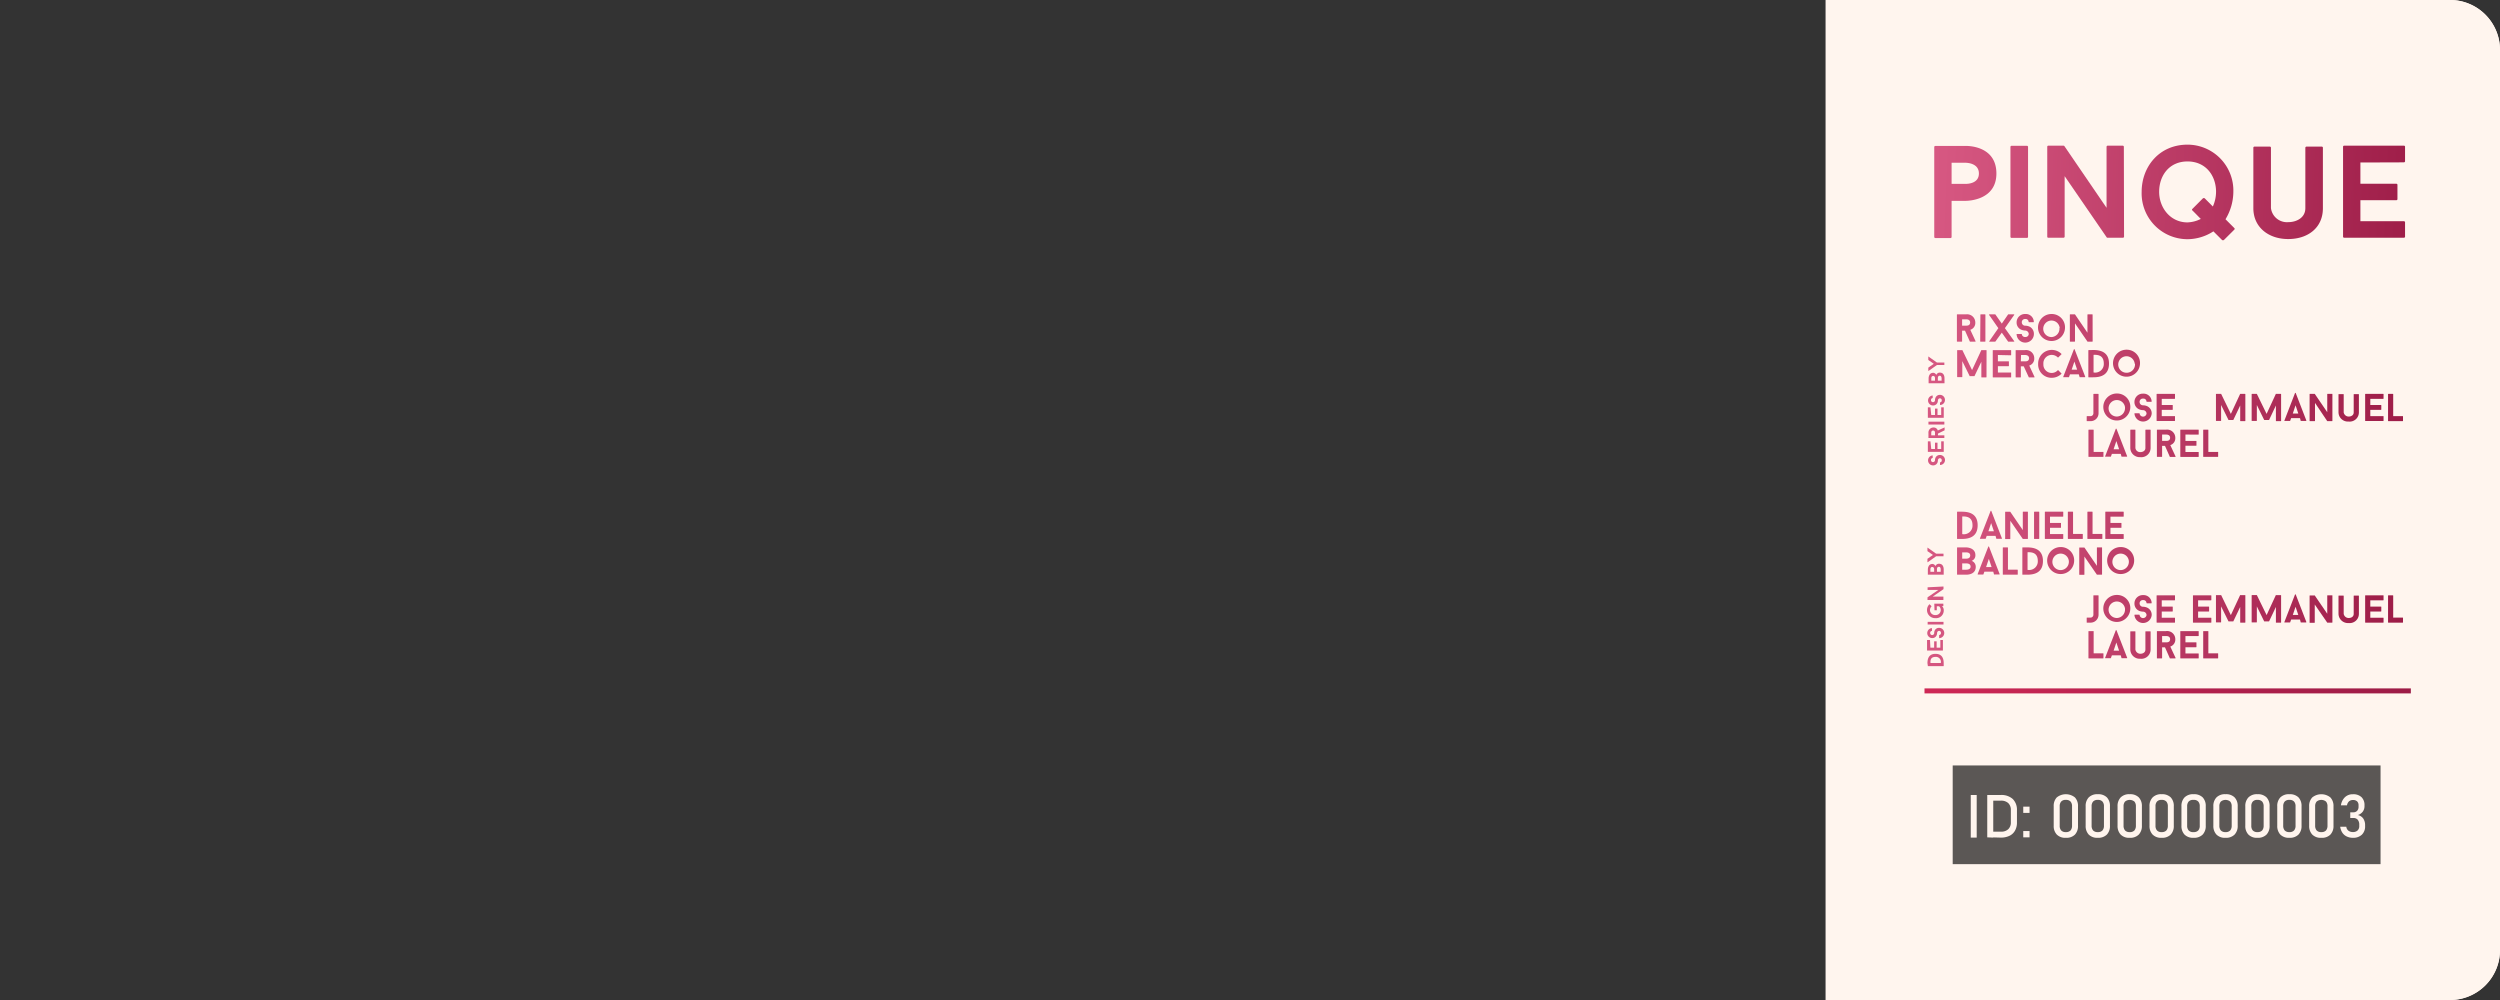 <svg id="Layer_1" data-name="Layer 1" xmlns="http://www.w3.org/2000/svg" xmlns:xlink="http://www.w3.org/1999/xlink" viewBox="0 0 500 200"><rect x="0" y="0" width="500" height="200" fill="#333333" stroke="none"/><defs><style>.cls-1{fill:#fff5ee;}.cls-2{fill:#191717;opacity:0.71;}.cls-3{fill:none;stroke-miterlimit:10;stroke:url(#linear-gradient);}.cls-4{fill:url(#linear-gradient-2);}.cls-5{fill:url(#linear-gradient-3);}.cls-6{fill:url(#linear-gradient-4);}.cls-7{fill:url(#linear-gradient-5);}.cls-8{fill:url(#linear-gradient-6);}.cls-9{fill:url(#linear-gradient-7);}.cls-10{fill:url(#linear-gradient-8);}.cls-11{fill:url(#linear-gradient-9);}.cls-12{fill:url(#linear-gradient-10);}.cls-13{fill:url(#linear-gradient-11);}.cls-14{fill:url(#linear-gradient-12);}.cls-15{fill:url(#linear-gradient-13);}.cls-16{fill:url(#linear-gradient-14);}.cls-17{fill:url(#linear-gradient-15);}.cls-18{fill:url(#linear-gradient-16);}.cls-19{fill:url(#linear-gradient-17);}.cls-20{fill:url(#linear-gradient-18);}.cls-21{fill:url(#linear-gradient-19);}.cls-22{fill:url(#linear-gradient-20);}.cls-23{fill:url(#linear-gradient-21);}.cls-24{fill:url(#linear-gradient-22);}.cls-25{fill:url(#linear-gradient-23);}.cls-26{fill:url(#linear-gradient-24);}.cls-27{fill:url(#linear-gradient-25);}.cls-28{fill:url(#linear-gradient-26);}.cls-29{fill:url(#linear-gradient-27);}.cls-30{fill:url(#linear-gradient-28);}.cls-31{fill:url(#linear-gradient-29);}.cls-32{fill:url(#linear-gradient-30);}.cls-33{fill:url(#linear-gradient-31);}.cls-34{fill:url(#linear-gradient-32);}.cls-35{fill:url(#linear-gradient-34);}.cls-36{fill:url(#linear-gradient-35);}.cls-37{fill:url(#linear-gradient-36);}.cls-38{fill:url(#linear-gradient-37);}.cls-39{fill:url(#linear-gradient-38);}.cls-40{fill:url(#linear-gradient-39);}.cls-41{fill:url(#linear-gradient-40);}.cls-42{fill:url(#linear-gradient-41);}.cls-43{fill:url(#linear-gradient-42);}.cls-44{fill:url(#linear-gradient-43);}.cls-45{fill:url(#linear-gradient-44);}.cls-46{fill:url(#linear-gradient-45);}.cls-47{fill:url(#linear-gradient-46);}.cls-48{fill:url(#linear-gradient-47);}.cls-49{fill:url(#linear-gradient-48);}.cls-50{fill:url(#linear-gradient-49);}.cls-51{fill:url(#linear-gradient-50);}.cls-52{fill:url(#linear-gradient-51);}.cls-53{fill:url(#linear-gradient-52);}.cls-54{fill:url(#linear-gradient-53);}.cls-55{fill:url(#linear-gradient-54);}.cls-56{fill:url(#linear-gradient-55);}.cls-57{fill:url(#linear-gradient-56);}.cls-58{fill:url(#linear-gradient-57);}.cls-59{fill:url(#linear-gradient-58);}.cls-60{fill:url(#linear-gradient-59);}.cls-61{fill:url(#linear-gradient-60);}.cls-62{fill:url(#linear-gradient-61);}.cls-63{fill:url(#linear-gradient-62);}.cls-64{fill:url(#linear-gradient-63);}.cls-65{fill:url(#linear-gradient-64);}.cls-66{fill:url(#linear-gradient-65);}.cls-67{fill:url(#linear-gradient-66);}.cls-68{fill:url(#linear-gradient-67);}.cls-69{fill:url(#linear-gradient-68);}.cls-70{fill:url(#linear-gradient-69);}.cls-71{fill:url(#linear-gradient-70);}.cls-72{fill:url(#linear-gradient-71);}.cls-73{fill:url(#linear-gradient-72);}.cls-74{fill:url(#linear-gradient-73);}.cls-75{fill:url(#linear-gradient-74);}.cls-76{fill:url(#linear-gradient-75);}.cls-77{fill:url(#linear-gradient-76);}.cls-78{fill:url(#linear-gradient-77);}.cls-79{fill:url(#linear-gradient-78);}.cls-80{fill:url(#linear-gradient-79);}.cls-81{fill:url(#linear-gradient-80);}.cls-82{fill:url(#linear-gradient-81);}.cls-83{fill:url(#linear-gradient-82);}.cls-84{fill:url(#linear-gradient-83);}.cls-85{fill:url(#linear-gradient-84);}.cls-86{fill:url(#linear-gradient-85);}.cls-87{fill:url(#linear-gradient-86);}.cls-88{fill:url(#linear-gradient-87);}</style><linearGradient id="linear-gradient" x1="384.9" y1="138.18" x2="482.17" y2="138.18" gradientUnits="userSpaceOnUse"><stop offset="0" stop-color="#ce2755"/><stop offset="1" stop-color="#9c1b46"/></linearGradient><linearGradient id="linear-gradient-2" x1="385.06" y1="38.18" x2="486.17" y2="42.26" gradientUnits="userSpaceOnUse"><stop offset="0" stop-color="#d85983"/><stop offset="1" stop-color="#9c1b46"/></linearGradient><linearGradient id="linear-gradient-3" x1="385.08" y1="37.6" x2="486.19" y2="41.68" xlink:href="#linear-gradient-2"/><linearGradient id="linear-gradient-4" x1="385.11" y1="37.05" x2="486.21" y2="41.13" xlink:href="#linear-gradient-2"/><linearGradient id="linear-gradient-5" x1="385.14" y1="36.24" x2="486.25" y2="40.33" xlink:href="#linear-gradient-2"/><linearGradient id="linear-gradient-6" x1="385.17" y1="35.51" x2="486.27" y2="39.59" xlink:href="#linear-gradient-2"/><linearGradient id="linear-gradient-7" x1="385.2" y1="34.74" x2="486.31" y2="38.82" xlink:href="#linear-gradient-2"/><linearGradient id="linear-gradient-8" x1="382.94" y1="91.89" x2="482.52" y2="94.78" xlink:href="#linear-gradient-2"/><linearGradient id="linear-gradient-9" x1="383.02" y1="89.19" x2="482.6" y2="92.08" xlink:href="#linear-gradient-2"/><linearGradient id="linear-gradient-10" x1="383.1" y1="86.45" x2="482.68" y2="89.35" xlink:href="#linear-gradient-2"/><linearGradient id="linear-gradient-11" x1="383.16" y1="84.47" x2="482.73" y2="87.37" xlink:href="#linear-gradient-2"/><linearGradient id="linear-gradient-12" x1="383.22" y1="82.39" x2="482.8" y2="85.28" xlink:href="#linear-gradient-2"/><linearGradient id="linear-gradient-13" x1="383.29" y1="79.84" x2="482.87" y2="82.74" xlink:href="#linear-gradient-2"/><linearGradient id="linear-gradient-14" x1="383.42" y1="75.54" x2="482.99" y2="78.43" xlink:href="#linear-gradient-2"/><linearGradient id="linear-gradient-15" x1="383.5" y1="72.71" x2="483.08" y2="75.6" xlink:href="#linear-gradient-2"/><linearGradient id="linear-gradient-16" x1="383.72" y1="65.35" x2="483.29" y2="68.25" xlink:href="#linear-gradient-2"/><linearGradient id="linear-gradient-17" x1="383.72" y1="65.23" x2="483.29" y2="68.12" xlink:href="#linear-gradient-2"/><linearGradient id="linear-gradient-18" x1="383.72" y1="65.12" x2="483.3" y2="68.02" xlink:href="#linear-gradient-2"/><linearGradient id="linear-gradient-19" x1="383.73" y1="64.99" x2="483.3" y2="67.88" xlink:href="#linear-gradient-2"/><linearGradient id="linear-gradient-20" x1="383.73" y1="64.83" x2="483.31" y2="67.72" xlink:href="#linear-gradient-2"/><linearGradient id="linear-gradient-21" x1="383.74" y1="64.65" x2="483.31" y2="67.55" xlink:href="#linear-gradient-2"/><linearGradient id="linear-gradient-22" x1="383.51" y1="72.44" x2="483.08" y2="75.33" xlink:href="#linear-gradient-2"/><linearGradient id="linear-gradient-23" x1="383.52" y1="72.26" x2="483.09" y2="75.16" xlink:href="#linear-gradient-2"/><linearGradient id="linear-gradient-24" x1="383.52" y1="72.15" x2="483.09" y2="75.05" xlink:href="#linear-gradient-2"/><linearGradient id="linear-gradient-25" x1="383.52" y1="71.97" x2="483.1" y2="74.87" xlink:href="#linear-gradient-2"/><linearGradient id="linear-gradient-26" x1="383.53" y1="71.79" x2="483.1" y2="74.69" xlink:href="#linear-gradient-2"/><linearGradient id="linear-gradient-27" x1="383.53" y1="71.74" x2="483.1" y2="74.64" xlink:href="#linear-gradient-2"/><linearGradient id="linear-gradient-28" x1="383.54" y1="71.53" x2="483.11" y2="74.43" xlink:href="#linear-gradient-2"/><linearGradient id="linear-gradient-29" x1="383.28" y1="80.48" x2="482.85" y2="83.37" xlink:href="#linear-gradient-2"/><linearGradient id="linear-gradient-30" x1="383.28" y1="80.34" x2="482.85" y2="83.23" xlink:href="#linear-gradient-2"/><linearGradient id="linear-gradient-31" x1="383.28" y1="80.19" x2="482.86" y2="83.08" xlink:href="#linear-gradient-2"/><linearGradient id="linear-gradient-32" x1="383.29" y1="80.06" x2="482.86" y2="82.95" xlink:href="#linear-gradient-2"/><linearGradient id="linear-gradient-34" x1="383.3" y1="79.68" x2="482.87" y2="82.57" xlink:href="#linear-gradient-2"/><linearGradient id="linear-gradient-35" x1="383.31" y1="79.47" x2="482.88" y2="82.37" xlink:href="#linear-gradient-2"/><linearGradient id="linear-gradient-36" x1="383.31" y1="79.25" x2="482.89" y2="82.15" xlink:href="#linear-gradient-2"/><linearGradient id="linear-gradient-37" x1="383.31" y1="79.15" x2="482.89" y2="82.04" xlink:href="#linear-gradient-2"/><linearGradient id="linear-gradient-38" x1="383.32" y1="79.03" x2="482.89" y2="81.92" xlink:href="#linear-gradient-2"/><linearGradient id="linear-gradient-39" x1="383.32" y1="78.84" x2="482.9" y2="81.74" xlink:href="#linear-gradient-2"/><linearGradient id="linear-gradient-40" x1="383.33" y1="78.75" x2="482.9" y2="81.64" xlink:href="#linear-gradient-2"/><linearGradient id="linear-gradient-41" x1="383.07" y1="87.63" x2="482.64" y2="90.53" xlink:href="#linear-gradient-2"/><linearGradient id="linear-gradient-42" x1="383.07" y1="87.44" x2="482.65" y2="90.33" xlink:href="#linear-gradient-2"/><linearGradient id="linear-gradient-43" x1="383.08" y1="87.38" x2="482.65" y2="90.27" xlink:href="#linear-gradient-2"/><linearGradient id="linear-gradient-44" x1="383.08" y1="87.22" x2="482.65" y2="90.11" xlink:href="#linear-gradient-2"/><linearGradient id="linear-gradient-45" x1="383.09" y1="87.06" x2="482.66" y2="89.95" xlink:href="#linear-gradient-2"/><linearGradient id="linear-gradient-46" x1="383.09" y1="86.97" x2="482.66" y2="89.86" xlink:href="#linear-gradient-2"/><linearGradient id="linear-gradient-47" x1="381.78" y1="131.86" x2="481.36" y2="134.76" xlink:href="#linear-gradient-2"/><linearGradient id="linear-gradient-48" x1="381.87" y1="128.9" x2="481.44" y2="131.8" xlink:href="#linear-gradient-2"/><linearGradient id="linear-gradient-49" x1="381.94" y1="126.36" x2="481.52" y2="129.25" xlink:href="#linear-gradient-2"/><linearGradient id="linear-gradient-50" x1="382" y1="124.44" x2="481.57" y2="127.34" xlink:href="#linear-gradient-2"/><linearGradient id="linear-gradient-51" x1="382.07" y1="122.03" x2="481.64" y2="124.92" xlink:href="#linear-gradient-2"/><linearGradient id="linear-gradient-52" x1="382.17" y1="118.51" x2="481.75" y2="121.41" xlink:href="#linear-gradient-2"/><linearGradient id="linear-gradient-53" x1="382.31" y1="113.73" x2="481.88" y2="116.63" xlink:href="#linear-gradient-2"/><linearGradient id="linear-gradient-54" x1="382.39" y1="110.9" x2="481.97" y2="113.8" xlink:href="#linear-gradient-2"/><linearGradient id="linear-gradient-55" x1="382.57" y1="104.79" x2="482.14" y2="107.69" xlink:href="#linear-gradient-2"/><linearGradient id="linear-gradient-56" x1="382.58" y1="104.56" x2="482.15" y2="107.46" xlink:href="#linear-gradient-2"/><linearGradient id="linear-gradient-57" x1="382.58" y1="104.46" x2="482.15" y2="107.35" xlink:href="#linear-gradient-2"/><linearGradient id="linear-gradient-58" x1="382.58" y1="104.35" x2="482.16" y2="107.24" xlink:href="#linear-gradient-2"/><linearGradient id="linear-gradient-59" x1="382.59" y1="104.24" x2="482.16" y2="107.14" xlink:href="#linear-gradient-2"/><linearGradient id="linear-gradient-60" x1="382.59" y1="104.15" x2="482.16" y2="107.04" xlink:href="#linear-gradient-2"/><linearGradient id="linear-gradient-61" x1="382.59" y1="104.04" x2="482.17" y2="106.93" xlink:href="#linear-gradient-2"/><linearGradient id="linear-gradient-62" x1="382.6" y1="103.89" x2="482.17" y2="106.79" xlink:href="#linear-gradient-2"/><linearGradient id="linear-gradient-63" x1="382.36" y1="111.92" x2="481.94" y2="114.82" xlink:href="#linear-gradient-2"/><linearGradient id="linear-gradient-64" x1="382.37" y1="111.72" x2="481.94" y2="114.61" xlink:href="#linear-gradient-2"/><linearGradient id="linear-gradient-65" x1="382.37" y1="111.67" x2="481.94" y2="114.56" xlink:href="#linear-gradient-2"/><linearGradient id="linear-gradient-66" x1="382.37" y1="111.56" x2="481.95" y2="114.45" xlink:href="#linear-gradient-2"/><linearGradient id="linear-gradient-67" x1="382.38" y1="111.35" x2="481.95" y2="114.24" xlink:href="#linear-gradient-2"/><linearGradient id="linear-gradient-68" x1="382.38" y1="111.17" x2="481.96" y2="114.06" xlink:href="#linear-gradient-2"/><linearGradient id="linear-gradient-69" x1="382.39" y1="111" x2="481.96" y2="113.89" xlink:href="#linear-gradient-2"/><linearGradient id="linear-gradient-70" x1="382.11" y1="120.74" x2="481.68" y2="123.63" xlink:href="#linear-gradient-2"/><linearGradient id="linear-gradient-71" x1="382.11" y1="120.6" x2="481.68" y2="123.49" xlink:href="#linear-gradient-2"/><linearGradient id="linear-gradient-72" x1="382.11" y1="120.45" x2="481.69" y2="123.34" xlink:href="#linear-gradient-2"/><linearGradient id="linear-gradient-73" x1="382.12" y1="120.32" x2="481.69" y2="123.21" xlink:href="#linear-gradient-2"/><linearGradient id="linear-gradient-74" x1="382.12" y1="120.1" x2="481.7" y2="123" xlink:href="#linear-gradient-2"/><linearGradient id="linear-gradient-75" x1="382.13" y1="119.94" x2="481.7" y2="122.83" xlink:href="#linear-gradient-2"/><linearGradient id="linear-gradient-76" x1="382.14" y1="119.73" x2="481.71" y2="122.63" xlink:href="#linear-gradient-2"/><linearGradient id="linear-gradient-77" x1="382.14" y1="119.51" x2="481.72" y2="122.41" xlink:href="#linear-gradient-2"/><linearGradient id="linear-gradient-78" x1="382.14" y1="119.41" x2="481.72" y2="122.3" xlink:href="#linear-gradient-2"/><linearGradient id="linear-gradient-79" x1="382.15" y1="119.29" x2="481.72" y2="122.18" xlink:href="#linear-gradient-2"/><linearGradient id="linear-gradient-80" x1="382.15" y1="119.1" x2="481.73" y2="122" xlink:href="#linear-gradient-2"/><linearGradient id="linear-gradient-81" x1="382.16" y1="119.01" x2="481.73" y2="121.9" xlink:href="#linear-gradient-2"/><linearGradient id="linear-gradient-82" x1="381.9" y1="127.89" x2="481.47" y2="130.79" xlink:href="#linear-gradient-2"/><linearGradient id="linear-gradient-83" x1="381.9" y1="127.7" x2="481.48" y2="130.59" xlink:href="#linear-gradient-2"/><linearGradient id="linear-gradient-84" x1="381.91" y1="127.64" x2="481.48" y2="130.53" xlink:href="#linear-gradient-2"/><linearGradient id="linear-gradient-85" x1="381.91" y1="127.48" x2="481.48" y2="130.37" xlink:href="#linear-gradient-2"/><linearGradient id="linear-gradient-86" x1="381.92" y1="127.32" x2="481.49" y2="130.21" xlink:href="#linear-gradient-2"/><linearGradient id="linear-gradient-87" x1="381.92" y1="127.23" x2="481.49" y2="130.12" xlink:href="#linear-gradient-2"/></defs><title>pinque-right</title><path class="cls-1" d="M500,10V190a10,10,0,0,1-10,10H365.15V0H490A10,10,0,0,1,500,10Z"/><path class="cls-1" d="M500,10V190a10,10,0,0,1-10,10H365.15V0H490A10,10,0,0,1,500,10Z"/><rect class="cls-2" x="390.54" y="153.09" width="85.57" height="19.74"/><path class="cls-1" d="M395.34,159v8.52h-1.19V159Z"/><path class="cls-1" d="M397.45,167.47V159h1.2v8.52Zm.81,0v-1.14h1.93a2,2,0,0,0,1.46-.49,1.81,1.81,0,0,0,.52-1.38V162a1.84,1.84,0,0,0-.52-1.38,2.08,2.08,0,0,0-1.46-.49h-1.93V159h1.89a3.35,3.35,0,0,1,2.4.8,3,3,0,0,1,.84,2.25v2.41a3.25,3.25,0,0,1-.38,1.65,2.46,2.46,0,0,1-1.11,1.05,3.9,3.9,0,0,1-1.75.36Z"/><path class="cls-1" d="M404.65,162.58v-1.25h1.26v1.25Zm0,4.89v-1.26h1.26v1.26Z"/><path class="cls-1" d="M413.17,167.56a2.34,2.34,0,0,1-1.82-.66,2.45,2.45,0,0,1-.61-1.76v-3.88a2.46,2.46,0,0,1,.61-1.77,2.89,2.89,0,0,1,3.64,0,2.47,2.47,0,0,1,.61,1.78v3.88a2.46,2.46,0,0,1-.61,1.77A2.39,2.39,0,0,1,413.17,167.56Zm0-1.14a1.22,1.22,0,0,0,.95-.34,1.45,1.45,0,0,0,.29-.94v-3.88a1.43,1.43,0,0,0-.29-.94,1.18,1.18,0,0,0-.95-.34,1.15,1.15,0,0,0-.94.34,1.37,1.37,0,0,0-.29.94v3.88a1.39,1.39,0,0,0,.29.94A1.18,1.18,0,0,0,413.17,166.42Z"/><path class="cls-1" d="M419.56,167.56a2.38,2.38,0,0,1-1.83-.66,2.49,2.49,0,0,1-.6-1.76v-3.88a2.46,2.46,0,0,1,.61-1.77,2.41,2.41,0,0,1,1.82-.65,2.44,2.44,0,0,1,1.82.64,2.47,2.47,0,0,1,.61,1.78v3.88a2.46,2.46,0,0,1-.61,1.77A2.41,2.41,0,0,1,419.56,167.56Zm0-1.14a1.18,1.18,0,0,0,.94-.34,1.39,1.39,0,0,0,.29-.94v-3.88a1.37,1.37,0,0,0-.29-.94,1.15,1.15,0,0,0-.94-.34,1.18,1.18,0,0,0-.95.34,1.43,1.43,0,0,0-.29.94v3.88a1.45,1.45,0,0,0,.29.94A1.22,1.22,0,0,0,419.56,166.42Z"/><path class="cls-1" d="M425.94,167.56a2.34,2.34,0,0,1-1.82-.66,2.49,2.49,0,0,1-.61-1.76v-3.88a2.46,2.46,0,0,1,.62-1.77,2.38,2.38,0,0,1,1.81-.65,2.41,2.41,0,0,1,1.82.64,2.47,2.47,0,0,1,.62,1.78v3.88a2.46,2.46,0,0,1-.62,1.77A2.38,2.38,0,0,1,425.94,167.56Zm0-1.14a1.2,1.2,0,0,0,.95-.34,1.45,1.45,0,0,0,.29-.94v-3.88a1.43,1.43,0,0,0-.29-.94,1.48,1.48,0,0,0-1.89,0,1.43,1.43,0,0,0-.29.94v3.88a1.45,1.45,0,0,0,.29.94A1.2,1.2,0,0,0,425.94,166.42Z"/><path class="cls-1" d="M432.33,167.56a2.34,2.34,0,0,1-1.82-.66,2.45,2.45,0,0,1-.61-1.76v-3.88a2.42,2.42,0,0,1,.62-1.77,2.38,2.38,0,0,1,1.81-.65,2.43,2.43,0,0,1,1.82.64,2.47,2.47,0,0,1,.61,1.78v3.88a2.46,2.46,0,0,1-.61,1.77A2.39,2.39,0,0,1,432.33,167.56Zm0-1.14a1.22,1.22,0,0,0,.95-.34,1.45,1.45,0,0,0,.29-.94v-3.88a1.43,1.43,0,0,0-.29-.94,1.18,1.18,0,0,0-.95-.34,1.15,1.15,0,0,0-.94.34,1.37,1.37,0,0,0-.29.94v3.88a1.39,1.39,0,0,0,.29.94A1.18,1.18,0,0,0,432.33,166.42Z"/><path class="cls-1" d="M438.72,167.56a2.38,2.38,0,0,1-1.83-.66,2.49,2.49,0,0,1-.6-1.76v-3.88a2.46,2.46,0,0,1,.61-1.77,2.41,2.41,0,0,1,1.82-.65,2.44,2.44,0,0,1,1.82.64,2.47,2.47,0,0,1,.61,1.78v3.88a2.46,2.46,0,0,1-.61,1.77A2.41,2.41,0,0,1,438.72,167.56Zm0-1.14a1.18,1.18,0,0,0,.94-.34,1.39,1.39,0,0,0,.29-.94v-3.88a1.37,1.37,0,0,0-.29-.94,1.15,1.15,0,0,0-.94-.34,1.18,1.18,0,0,0-1,.34,1.43,1.43,0,0,0-.29.94v3.88a1.45,1.45,0,0,0,.29.94A1.22,1.22,0,0,0,438.72,166.42Z"/><path class="cls-1" d="M445.1,167.56a2.34,2.34,0,0,1-1.82-.66,2.49,2.49,0,0,1-.61-1.76v-3.88a2.46,2.46,0,0,1,.62-1.77,2.38,2.38,0,0,1,1.81-.65,2.41,2.41,0,0,1,1.82.64,2.47,2.47,0,0,1,.62,1.78v3.88a2.46,2.46,0,0,1-.62,1.77A2.38,2.38,0,0,1,445.1,167.56Zm0-1.14a1.2,1.2,0,0,0,.95-.34,1.45,1.45,0,0,0,.29-.94v-3.88a1.43,1.43,0,0,0-.29-.94,1.48,1.48,0,0,0-1.89,0,1.43,1.43,0,0,0-.29.94v3.88a1.45,1.45,0,0,0,.29.94A1.2,1.2,0,0,0,445.1,166.42Z"/><path class="cls-1" d="M451.49,167.56a2.34,2.34,0,0,1-1.82-.66,2.45,2.45,0,0,1-.61-1.76v-3.88a2.46,2.46,0,0,1,.62-1.77,2.38,2.38,0,0,1,1.81-.65,2.43,2.43,0,0,1,1.82.64,2.47,2.47,0,0,1,.61,1.78v3.88a2.46,2.46,0,0,1-.61,1.77A2.39,2.39,0,0,1,451.49,167.56Zm0-1.14a1.22,1.22,0,0,0,.95-.34,1.45,1.45,0,0,0,.29-.94v-3.88a1.43,1.43,0,0,0-.29-.94,1.18,1.18,0,0,0-.95-.34,1.15,1.15,0,0,0-.94.34,1.37,1.37,0,0,0-.29.94v3.88a1.39,1.39,0,0,0,.29.94A1.18,1.18,0,0,0,451.49,166.42Z"/><path class="cls-1" d="M457.88,167.56a2.38,2.38,0,0,1-1.83-.66,2.49,2.49,0,0,1-.6-1.76v-3.88a2.46,2.46,0,0,1,.61-1.77,2.41,2.41,0,0,1,1.82-.65,2.44,2.44,0,0,1,1.82.64,2.47,2.47,0,0,1,.61,1.78v3.88a2.46,2.46,0,0,1-.61,1.77A2.41,2.41,0,0,1,457.88,167.56Zm0-1.14a1.18,1.18,0,0,0,.94-.34,1.39,1.39,0,0,0,.29-.94v-3.88a1.37,1.37,0,0,0-.29-.94,1.15,1.15,0,0,0-.94-.34,1.18,1.18,0,0,0-.95.34,1.43,1.43,0,0,0-.29.94v3.88a1.45,1.45,0,0,0,.29.94A1.22,1.22,0,0,0,457.88,166.42Z"/><path class="cls-1" d="M464.27,167.56a2.35,2.35,0,0,1-1.83-.66,2.49,2.49,0,0,1-.61-1.76v-3.88a2.46,2.46,0,0,1,.62-1.77,2.88,2.88,0,0,1,3.63,0,2.47,2.47,0,0,1,.62,1.78v3.88a2.46,2.46,0,0,1-.62,1.77A2.37,2.37,0,0,1,464.27,167.56Zm0-1.14a1.2,1.2,0,0,0,.94-.34,1.45,1.45,0,0,0,.29-.94v-3.88a1.43,1.43,0,0,0-.29-.94,1.48,1.48,0,0,0-1.89,0,1.43,1.43,0,0,0-.29.94v3.88a1.45,1.45,0,0,0,.29.94A1.2,1.2,0,0,0,464.27,166.42Z"/><path class="cls-1" d="M470.6,167.56a2.78,2.78,0,0,1-1.26-.27,2.11,2.11,0,0,1-.87-.75,2.91,2.91,0,0,1-.43-1.19h1.22a1.16,1.16,0,0,0,.44.8,1.48,1.48,0,0,0,.9.26,1.29,1.29,0,0,0,.92-.32,1.18,1.18,0,0,0,.33-.89v-.26a1.5,1.5,0,0,0-.31-1,1.12,1.12,0,0,0-.88-.34h-.61v-1.14h.61a1,1,0,0,0,.77-.3,1.17,1.17,0,0,0,.28-.84v-.27a1.06,1.06,0,0,0-.29-.78,1.18,1.18,0,0,0-.83-.27,1.16,1.16,0,0,0-.76.25,1.37,1.37,0,0,0-.43.81h-1.21a2.75,2.75,0,0,1,.81-1.63,2.24,2.24,0,0,1,1.59-.58,2.35,2.35,0,0,1,1.71.58,2.17,2.17,0,0,1,.6,1.63v.15a1.85,1.85,0,0,1-.34,1.11,2,2,0,0,1-1,.69,1.77,1.77,0,0,1,1.08.68,2.32,2.32,0,0,1,.38,1.36v.15a2.28,2.28,0,0,1-.64,1.73A2.47,2.47,0,0,1,470.6,167.56Z"/><line class="cls-3" x1="384.9" y1="138.18" x2="482.17" y2="138.18"/><path class="cls-4" d="M399.28,34.7c0,5.42-5.79,5.47-6.23,5.47h-2.73V47.4a.22.22,0,0,1-.24.21h-3a.23.23,0,0,1-.23-.21v-18a.22.22,0,0,1,.23-.21h6C393.78,29.16,399.28,29.26,399.28,34.7Zm-3.5,0c0-2.05-2.31-2.15-2.73-2.15h-2.73v4.23h2.73C393.52,36.78,395.78,36.73,395.78,34.7Z"/><path class="cls-5" d="M402.09,29.37a.23.23,0,0,1,.26-.21h3a.23.23,0,0,1,.26.21v18a.23.23,0,0,1-.26.21h-3a.23.23,0,0,1-.26-.21Z"/><path class="cls-6" d="M424.81,47.34a.23.23,0,0,1-.26.21h-3c-.06,0-.19,0-.21-.08l-8.41-12.24V47.34a.23.23,0,0,1-.24.21h-3a.21.21,0,0,1-.24-.21v-18a.22.22,0,0,1,.24-.21h3a.25.25,0,0,1,.18.08l8.44,12.35V29.34a.24.24,0,0,1,.26-.21h2.94a.24.24,0,0,1,.26.21Z"/><path class="cls-7" d="M444.78,48a.32.32,0,0,1-.37,0l-1.73-1.73a9.57,9.57,0,0,1-5.18,1.57,9.17,9.17,0,0,1-9.17-9.48c0-5,3.5-9.43,9.17-9.43a9.18,9.18,0,0,1,9.17,9.43,10.73,10.73,0,0,1-1.57,5.49l1.76,1.76a.21.21,0,0,1,0,.32Zm-4.6-4.2c-.6-.58-1.13-1.16-1.7-1.71a.19.19,0,0,1,0-.31l2.1-2.11a.32.32,0,0,1,.37,0l1.62,1.63a7.25,7.25,0,0,0,.64-2.94c0-3.18-2-6.07-5.71-6.07s-5.67,2.89-5.67,6.07,2.23,6.12,5.67,6.12A6.33,6.33,0,0,0,440.18,43.77Z"/><path class="cls-8" d="M450.67,41.64V29.53a.23.23,0,0,1,.26-.21h3a.23.23,0,0,1,.26.21V41.61a3.22,3.22,0,0,0,3.44,2.82c1.74,0,3.44-.92,3.44-2.79V29.53a.24.24,0,0,1,.27-.21h3a.23.23,0,0,1,.24.21V41.64c0,3.92-3,6.17-6.94,6.17S450.67,45.45,450.67,41.64Z"/><path class="cls-9" d="M472.08,32.5v4.25h7.17a.22.22,0,0,1,.24.21v2.87a.22.22,0,0,1-.24.21h-7.17v4.2h8.67a.24.24,0,0,1,.26.21v2.89a.23.23,0,0,1-.26.21h-11.9a.23.23,0,0,1-.24-.21v-18a.23.23,0,0,1,.24-.21h11.9a.23.23,0,0,1,.26.21v2.92a.24.24,0,0,1-.26.21Z"/><path class="cls-10" d="M388,93a0,0,0,0,1,0,0v-.53a0,0,0,0,1,0,0,.37.37,0,0,0,.35-.42.38.38,0,0,0-.36-.41.43.43,0,0,0-.41.41,1.37,1.37,0,0,1-.1.5.93.93,0,0,1-.87.53,1,1,0,0,1-1-1,1,1,0,0,1,.93-1,0,0,0,0,1,0,0v.52a0,0,0,0,1,0,0,.36.36,0,0,0-.34.4.38.38,0,0,0,.4.42A.4.4,0,0,0,387,92a1.19,1.19,0,0,1,.11-.48A.94.94,0,0,1,388,91,1,1,0,0,1,388,93Z"/><path class="cls-11" d="M386.25,89.8H387V88.53a0,0,0,0,1,0,0h.5a0,0,0,0,1,0,0V89.8h.74V88.27a0,0,0,0,1,0,0h.51s0,0,0,0v2.1s0,0,0,0h-3.18a0,0,0,0,1,0,0v-2.1s0,0,0,0h.52a0,0,0,0,1,0,0Z"/><path class="cls-12" d="M387.59,86.72v.35h1.28s0,0,0,0v.53s0,0,0,0h-3.18s0,0,0,0v-1a1,1,0,0,1,1-1.1.85.85,0,0,1,.87.6l1.36-.62s0,0,0,0v.58a.08.08,0,0,1,0,0Zm-.59.35v-.48c0-.13,0-.48-.38-.48s-.37.39-.37.48v.48Z"/><path class="cls-13" d="M385.69,84.9s0,0,0-.05v-.52s0,0,0,0h3.18s0,0,0,0v.52s0,.05,0,.05Z"/><path class="cls-14" d="M386.25,83H387V81.72a0,0,0,0,1,0,0h.5a0,0,0,0,1,0,0V83h.74V81.46a0,0,0,0,1,0,0h.51s0,0,0,0v2.1s0,0,0,0h-3.18a0,0,0,0,1,0,0v-2.1s0,0,0,0h.52a0,0,0,0,1,0,0Z"/><path class="cls-15" d="M388,81a0,0,0,0,1,0,0v-.52s0,0,0,0a.37.37,0,0,0,.35-.41.38.38,0,0,0-.36-.41.43.43,0,0,0-.41.41,1.33,1.33,0,0,1-.1.49.94.94,0,0,1-.87.54,1,1,0,0,1-1-1,1,1,0,0,1,.93-1,0,0,0,0,1,0,0v.52s0,0,0,0c-.23,0-.34.19-.34.4a.38.38,0,0,0,.4.41A.39.39,0,0,0,387,80a1.19,1.19,0,0,1,.11-.48.93.93,0,0,1,.88-.55,1,1,0,0,1,1,1A1,1,0,0,1,388,81Z"/><path class="cls-16" d="M387.25,75a.75.75,0,0,1,.71-.48c.9,0,.94.91.94,1.13v1s0,0,0,0h-3.18a0,0,0,0,1,0,0v-1s0-1.09.92-1.09A.67.67,0,0,1,387.25,75ZM387,76.14v-.48c0-.09,0-.47-.38-.47s-.36.47-.36.47v.48Zm.95-1c-.38,0-.38.42-.38.52v.48h.75v-.48C388.31,75.46,388.25,75.14,387.94,75.14Z"/><path class="cls-17" d="M385.66,71.33s0-.06.06,0l1.67,1.18h1.48s0,0,0,0V73s0,0,0,0h-1.48l-1.67,1.18s-.06,0-.06,0v-.65a0,0,0,0,1,0,0l1.1-.77-1.1-.76a.06.06,0,0,1,0,0Z"/><path class="cls-18" d="M393,66.13h-.58v2.14s0,.06-.08.06h-.89a.07.07,0,0,1-.07-.06V62.94a.08.08,0,0,1,.07-.07h1.76a1.64,1.64,0,0,1,1.85,1.63,1.43,1.43,0,0,1-1,1.46c.35.77.71,1.52,1.06,2.29,0,0,0,.08-.07.08h-1a.1.1,0,0,1-.07,0Zm-.58-1h.79c.23,0,.81,0,.81-.63s-.64-.64-.81-.64h-.79Z"/><path class="cls-19" d="M396.08,62.94a.08.08,0,0,1,.08-.07H397a.09.09,0,0,1,.08.07v5.33s0,.06-.08.06h-.88c-.05,0-.08,0-.08-.06Z"/><path class="cls-20" d="M399.67,65.63c-.62-.86-1.24-1.8-1.86-2.65,0,0,0-.11.06-.11H399s.05,0,.06,0l1.3,1.85,1.27-1.85s.05,0,.07,0h1.08a.07.07,0,0,1,.06.11l-1.86,2.65,1.86,2.6a.06.06,0,0,1-.06.1h-1.08l-.07,0-1.27-1.8-1.3,1.8-.06,0h-1.08c-.07,0-.1,0-.06-.1Z"/><path class="cls-21" d="M403.32,66.8s0,0,.08,0h.88s.08,0,.08,0a.63.63,0,0,0,.69.6.64.64,0,0,0,.7-.61.73.73,0,0,0-.7-.68,2.12,2.12,0,0,1-.82-.18,1.54,1.54,0,0,1-.91-1.45,1.67,1.67,0,0,1,1.73-1.68,1.6,1.6,0,0,1,1.71,1.58s0,.06-.08.06h-.87s-.08,0-.08-.06a.61.61,0,0,0-.68-.58.64.64,0,0,0-.69.68.67.67,0,0,0,.69.66,2.19,2.19,0,0,1,.82.17,1.59,1.59,0,0,1,.91,1.48,1.73,1.73,0,0,1-3.46,0Z"/><path class="cls-22" d="M413,65.6a2.7,2.7,0,1,1-2.69-2.8A2.66,2.66,0,0,1,413,65.6Zm-1.06,0a1.65,1.65,0,1,0-1.63,1.81A1.67,1.67,0,0,0,411.89,65.61Z"/><path class="cls-23" d="M418.53,68.27s0,.06-.08.06h-.89l-.06,0L415,64.68v3.59s0,.06-.07.06h-.89c-.05,0-.07,0-.07-.06V62.93s0-.06.07-.06h.89s.05,0,.06,0l2.5,3.67V62.93s0-.06.08-.06h.87c.05,0,.08,0,.08.06Z"/><path class="cls-24" d="M397.3,75.42s0,.06-.08.06h-.88a.07.07,0,0,1-.07-.06V72.35l-1.38,2.88s0,0-.07,0H394s-.06,0-.06,0l-1.48-3v3.14s0,.06-.08.06h-.88a.07.07,0,0,1-.07-.06V70.09a.07.07,0,0,1,.07-.07h.9a.16.16,0,0,1,.07,0l1.94,4,1.86-4a.12.12,0,0,1,.07,0h.89a.07.07,0,0,1,.08.07Z"/><path class="cls-25" d="M399.58,71v1.27h2.13c.05,0,.07,0,.07.06v.85s0,.06-.07.06h-2.13V74.5h2.57c.05,0,.08,0,.08.06v.86s0,.06-.08.06h-3.53a.07.07,0,0,1-.07-.06V70.09a.07.07,0,0,1,.07-.07h3.53a.07.07,0,0,1,.08.07V71s0,.06-.08.06Z"/><path class="cls-26" d="M404.75,73.27h-.58v2.15s0,.06-.08.06h-.89a.07.07,0,0,1-.07-.06V70.09a.07.07,0,0,1,.07-.07H405a1.64,1.64,0,0,1,1.85,1.63,1.43,1.43,0,0,1-1,1.46c.35.77.71,1.52,1.06,2.29,0,0,0,.08-.07.08h-1a.08.08,0,0,1-.07,0Zm-.58-1H405c.23,0,.81,0,.81-.63S405.12,71,405,71h-.79Z"/><path class="cls-27" d="M411.55,74.05a.11.11,0,0,1,.11,0l.62.63a.06.06,0,0,1,0,.09,2.75,2.75,0,0,1-1.92.79,2.66,2.66,0,0,1-2.73-2.79,2.73,2.73,0,0,1,4.65-2,.07.07,0,0,1,0,.1l-.62.61a.08.08,0,0,1-.11,0,1.72,1.72,0,0,0-1.19-.5,1.68,1.68,0,0,0-1.68,1.83,1.66,1.66,0,0,0,1.68,1.78A1.64,1.64,0,0,0,411.55,74.05Z"/><path class="cls-28" d="M415.76,74.86H414l-.21.58a.07.07,0,0,1-.07,0h-1c-.06,0-.09,0-.07-.08l2.13-5.49a.08.08,0,0,1,.14,0l2.13,5.49s0,.08-.06.08h-1a.06.06,0,0,1-.06,0Zm-1.43-.92h1.1l-.55-1.63Z"/><path class="cls-29" d="M418.63,70c1.32,0,3.17.31,3.17,2.72s-1.82,2.74-3.17,2.74h-.88c-.05,0-.08,0-.08-.06V70.09a.07.07,0,0,1,.08-.07Zm.08,4.49a1.72,1.72,0,0,0,2.05-1.77c0-1.45-.87-1.81-2.05-1.75Z"/><path class="cls-30" d="M428,72.74a2.7,2.7,0,1,1-2.69-2.8A2.66,2.66,0,0,1,428,72.74Zm-1.06,0a1.65,1.65,0,1,0-1.63,1.81A1.67,1.67,0,0,0,427,72.76Z"/><path class="cls-31" d="M419.64,78.78s.07,0,.07.06v3.8a1.58,1.58,0,0,1-1.63,1.59h-.66c-.05,0-.08,0-.08-.06v-.88s0-.06.08-.06h.66a.58.58,0,0,0,.6-.59v-3.8s0-.06.07-.06Z"/><path class="cls-32" d="M426.06,81.5a2.7,2.7,0,1,1-2.69-2.8A2.65,2.65,0,0,1,426.06,81.5Zm-1.05,0a1.65,1.65,0,1,0-1.64,1.81A1.68,1.68,0,0,0,425,81.51Z"/><path class="cls-33" d="M426.89,82.71s0-.06.08-.06h.88s.07,0,.07.06a.7.7,0,0,0,1.39,0,.72.72,0,0,0-.69-.68,2.12,2.12,0,0,1-.83-.18,1.55,1.55,0,0,1-.9-1.45,1.66,1.66,0,0,1,1.73-1.67,1.61,1.61,0,0,1,1.71,1.57s0,.06-.08.06h-.87s-.08,0-.08-.06a.61.61,0,0,0-.68-.58.64.64,0,0,0-.7.68.67.67,0,0,0,.7.66,2.05,2.05,0,0,1,.81.18,1.56,1.56,0,0,1,.91,1.47,1.73,1.73,0,0,1-3.45,0Z"/><path class="cls-34" d="M432.35,79.77V81h2.13a.07.07,0,0,1,.07.06v.85a.07.07,0,0,1-.07.06h-2.13v1.25h2.57c.05,0,.08,0,.08.06v.86s0,.06-.08.06h-3.53a.07.07,0,0,1-.07-.06V78.84a.07.07,0,0,1,.07-.06h3.53c.05,0,.08,0,.08.06v.86a.08.08,0,0,1-.08.07Z"/><path class="cls-15" d="M439.62,79.77V81h2.13c.05,0,.07,0,.07.06v.85s0,.06-.07.06h-2.13v1.25h2.58a.07.07,0,0,1,.07.06v.86a.07.07,0,0,1-.07.06h-3.54a.07.07,0,0,1-.07-.06V78.84a.07.07,0,0,1,.07-.06h3.54a.07.07,0,0,1,.07.06v.86a.08.08,0,0,1-.07.07Z"/><path class="cls-35" d="M449.07,84.17a.07.07,0,0,1-.07.06h-.89a.07.07,0,0,1-.07-.06V81.1L446.66,84s0,0-.07,0h-.83a.08.08,0,0,1-.06,0L444.22,81v3.13a.07.07,0,0,1-.07.06h-.89a.07.07,0,0,1-.07-.06V78.84a.07.07,0,0,1,.07-.06h.9l.07,0,1.94,4,1.86-4,.07,0h.9a.07.07,0,0,1,.07.06Z"/><path class="cls-36" d="M456.22,84.17s0,.06-.08.06h-.88c-.05,0-.08,0-.08-.06V81.1L453.81,84a.1.1,0,0,1-.07,0h-.84a.08.08,0,0,1-.06,0L451.37,81v3.13s0,.06-.08.06h-.88c-.05,0-.08,0-.08-.06V78.84s0-.06.08-.06h.89s.07,0,.07,0l1.95,4,1.85-4,.07,0h.9s.08,0,.08.06Z"/><path class="cls-37" d="M460,83.62h-1.77l-.21.57a.07.07,0,0,1-.07,0h-1c-.07,0-.1,0-.07-.08l2.12-5.49a.08.08,0,0,1,.15,0l2.12,5.49s0,.08-.06.08h-1a.06.06,0,0,1-.06,0Zm-1.44-.92h1.1l-.55-1.64Z"/><path class="cls-38" d="M466.48,84.17s0,.06-.08.06h-.89s-.05,0-.06,0L463,80.58v3.59a.07.07,0,0,1-.07.06H462c-.05,0-.08,0-.08-.06V78.83s0-.06.08-.06h.89l.06,0,2.5,3.67V78.83s0-.06.08-.06h.87c.05,0,.08,0,.08.06Z"/><path class="cls-39" d="M467.7,82.48V78.89a.07.07,0,0,1,.08-.07h.88a.07.07,0,0,1,.08.07v3.58a1,1,0,0,0,1,.84c.52,0,1-.28,1-.83V78.89a.07.07,0,0,1,.08-.07h.89a.07.07,0,0,1,.07.07v3.59a1.85,1.85,0,0,1-2.06,1.83A1.88,1.88,0,0,1,467.7,82.48Z"/><path class="cls-40" d="M474.06,79.77V81h2.13a.07.07,0,0,1,.07.06v.85a.07.07,0,0,1-.07.06h-2.13v1.25h2.57c.05,0,.08,0,.08.06v.86s0,.06-.08.06H473.1a.07.07,0,0,1-.07-.06V78.84a.07.07,0,0,1,.07-.06h3.53c.05,0,.08,0,.08.06v.86a.08.08,0,0,1-.08.07Z"/><path class="cls-41" d="M480.52,83.23c.05,0,.08,0,.08.06v.88s0,.06-.08.06h-2.84a.07.07,0,0,1-.07-.06V78.84a.07.07,0,0,1,.07-.06h.89a.07.07,0,0,1,.07.06v4.39Z"/><path class="cls-42" d="M420.61,90.38c.05,0,.08,0,.08.06v.88s0,.06-.08.06h-2.84s-.08,0-.08-.06V86a.09.09,0,0,1,.08-.07h.88a.08.08,0,0,1,.08.07v4.39Z"/><path class="cls-43" d="M424.15,90.77h-1.77l-.21.57a.07.07,0,0,1-.07,0h-1c-.06,0-.09,0-.07-.08l2.13-5.49a.08.08,0,0,1,.14,0l2.13,5.49s0,.08-.06.08h-1s-.06,0-.06,0Zm-1.43-.92h1.1l-.55-1.64Z"/><path class="cls-44" d="M426.06,89.63V86s0-.06.08-.06H427c.05,0,.08,0,.08.06v3.59a.94.94,0,0,0,1,.83c.51,0,1-.27,1-.82V86s0-.06.08-.06h.89a.07.07,0,0,1,.07.06v3.6a1.85,1.85,0,0,1-2.06,1.83A1.88,1.88,0,0,1,426.06,89.63Z"/><path class="cls-45" d="M433,89.18h-.58v2.14s0,.06-.08.06h-.89a.07.07,0,0,1-.07-.06V86a.08.08,0,0,1,.07-.07h1.76a1.64,1.64,0,0,1,1.85,1.63,1.43,1.43,0,0,1-1,1.46c.35.77.71,1.52,1.06,2.29,0,0,0,.08-.07.08h-1a.1.1,0,0,1-.07,0Zm-.58-1h.79c.23,0,.81,0,.81-.63s-.64-.64-.81-.64h-.79Z"/><path class="cls-46" d="M437.09,86.91v1.27h2.13a.07.07,0,0,1,.07.06v.85a.07.07,0,0,1-.07.06h-2.13V90.4h2.57s.08,0,.08.06v.86s0,.06-.08.06h-3.53a.07.07,0,0,1-.07-.06V86a.08.08,0,0,1,.07-.07h3.53a.08.08,0,0,1,.08.07v.86s0,.06-.08.06Z"/><path class="cls-47" d="M443.55,90.38c.05,0,.08,0,.08.06v.88s0,.06-.08.06h-2.84a.07.07,0,0,1-.07-.06V86a.08.08,0,0,1,.07-.07h.89a.08.08,0,0,1,.07.07v4.39Z"/><path class="cls-48" d="M385.49,132.65c0-.78.19-1.88,1.61-1.88s1.64,1.08,1.64,1.88v.52a0,0,0,0,1,0,.05h-3.17a0,0,0,0,1,0-.05Zm2.67-.05a1,1,0,0,0-1.06-1.22c-.85,0-1.07.52-1,1.22Z"/><path class="cls-49" d="M386.08,129.54h.75v-1.27a0,0,0,0,1,0,0h.5a0,0,0,0,1,0,0v1.27h.74V128a0,0,0,0,1,0,0h.51a0,0,0,0,1,0,0v2.1a0,0,0,0,1,0,0h-3.17a0,0,0,0,1,0,0V128a0,0,0,0,1,0,0H386a0,0,0,0,1,0,0Z"/><path class="cls-50" d="M387.83,127.54s0,0,0-.05V127s0,0,0,0a.38.38,0,0,0,.36-.41.39.39,0,0,0-.37-.42.42.42,0,0,0-.4.42,1.22,1.22,0,0,1-.11.49.92.92,0,0,1-.86.54,1,1,0,0,1-1-1,1,1,0,0,1,.94-1s0,0,0,.05v.52a0,0,0,0,1,0,0,.36.36,0,0,0-.35.41.38.38,0,0,0,.41.41.4.4,0,0,0,.39-.41,1.33,1.33,0,0,1,.1-.49.94.94,0,0,1,.88-.54,1,1,0,0,1,0,2.06Z"/><path class="cls-51" d="M385.53,124.9a0,0,0,0,1,0,0v-.53a0,0,0,0,1,0,0h3.17a0,0,0,0,1,0,0v.53a0,0,0,0,1,0,0Z"/><path class="cls-52" d="M386.86,120.74a0,0,0,0,1,0,0h1.81a0,0,0,0,1,0,0v.47a0,0,0,0,1,0,0l-.28,0a1.13,1.13,0,0,1,.36.86,1.53,1.53,0,0,1-1.68,1.56,1.62,1.62,0,0,1-1.67-1.62,1.58,1.58,0,0,1,.48-1.15,0,0,0,0,1,.05,0l.37.37a0,0,0,0,1,0,.06,1,1,0,0,0-.3.72,1,1,0,0,0,1.07,1,1,1,0,0,0,1.08-1,1,1,0,0,0-.34-.76h-.45v.8a0,0,0,0,1,0,0h-.46a0,0,0,0,1,0,0Z"/><path class="cls-53" d="M388.7,117.3a0,0,0,0,1,0,0v.53s0,0,0,0l-2.16,1.49h2.14a0,0,0,0,1,0,0V120a0,0,0,0,1,0,0h-3.18s0,0,0,0v-.53a.06.06,0,0,1,0,0l2.18-1.49h-2.16s0,0,0,0v-.52s0,0,0,0Z"/><path class="cls-54" d="M387.09,113.23a.74.74,0,0,1,.71-.48c.9,0,.94.91.94,1.13v1.05a0,0,0,0,1,0,0h-3.17a0,0,0,0,1,0,0v-1.05s0-1.09.92-1.09A.69.69,0,0,1,387.09,113.23Zm-.26,1.13v-.48c0-.09,0-.48-.39-.48s-.36.48-.36.48v.48Zm.95-1c-.39,0-.39.42-.39.52v.48h.75v-.48C388.14,113.68,388.08,113.36,387.78,113.36Z"/><path class="cls-55" d="M385.49,109.55s0-.06.06,0l1.67,1.18h1.48a0,0,0,0,1,0,0v.53a0,0,0,0,1,0,0h-1.48l-1.67,1.18s-.06,0-.06,0v-.68l1.1-.77-1.1-.76s0,0,0,0Z"/><path class="cls-56" d="M392.37,102.34c1.32,0,3.16.31,3.16,2.71s-1.81,2.74-3.16,2.74h-.88c-.05,0-.08,0-.08-.06V102.4s0-.06.08-.06Zm.08,4.48a1.72,1.72,0,0,0,2.05-1.77c0-1.44-.88-1.81-2.05-1.75Z"/><path class="cls-57" d="M399.11,107.18h-1.77l-.21.58a.08.08,0,0,1-.07,0h-1c-.06,0-.09,0-.07-.08l2.13-5.49a.08.08,0,0,1,.14,0l2.13,5.49c0,.05,0,.08-.06.08h-1a.07.07,0,0,1-.06,0Zm-1.43-.92h1.1l-.55-1.64Z"/><path class="cls-58" d="M405.58,107.73a.07.07,0,0,1-.07.06h-.89s-.06,0-.06,0l-2.5-3.63v3.59a.07.07,0,0,1-.07.06h-.89c-.05,0-.07,0-.07-.06v-5.34s0-.06.07-.06h.9l.05,0,2.51,3.67v-3.63a.07.07,0,0,1,.07-.06h.88a.07.07,0,0,1,.07.06Z"/><path class="cls-59" d="M406.81,102.4s0-.06.08-.06h.88c.05,0,.08,0,.08.06v5.33s0,.06-.08.06h-.88c-.05,0-.08,0-.08-.06Z"/><path class="cls-60" d="M410,103.33v1.26h2.13c.05,0,.07,0,.07.06v.85s0,.06-.07.06H410v1.25h2.57c.05,0,.08,0,.08.06v.86s0,.06-.08.06h-3.53a.07.07,0,0,1-.07-.06V102.4a.07.07,0,0,1,.07-.06h3.53c.05,0,.08,0,.08.06v.86a.07.07,0,0,1-.08.07Z"/><path class="cls-61" d="M416.49,106.79a.07.07,0,0,1,.07.06v.88a.07.07,0,0,1-.07.06h-2.84s-.08,0-.08-.06V102.4s0-.06.08-.06h.88c.05,0,.08,0,.08.06v4.39Z"/><path class="cls-62" d="M420.39,106.79c.05,0,.08,0,.08.06v.88s0,.06-.08.06h-2.84a.07.07,0,0,1-.07-.06V102.4a.07.07,0,0,1,.07-.06h.89a.07.07,0,0,1,.07.06v4.39Z"/><path class="cls-63" d="M422.09,103.33v1.26h2.13s.07,0,.07.06v.85s0,.06-.07.06h-2.13v1.25h2.58a.07.07,0,0,1,.07.06v.86a.07.07,0,0,1-.07.06h-3.54s-.07,0-.07-.06V102.4s0-.06.07-.06h3.54a.07.07,0,0,1,.07.06v.86a.07.07,0,0,1-.07.07Z"/><path class="cls-64" d="M394.33,112.17a1.25,1.25,0,0,1,.82,1.19c0,1.51-1.54,1.58-1.91,1.58h-1.76a.07.07,0,0,1-.07-.06v-5.33a.08.08,0,0,1,.07-.07h1.76s1.84,0,1.84,1.55A1.16,1.16,0,0,1,394.33,112.17Zm-1.89-.44h.8c.15,0,.8,0,.8-.65s-.8-.6-.8-.6h-.8Zm1.68,1.6c0-.65-.71-.65-.88-.65h-.8v1.26h.8C393.58,113.94,394.12,113.84,394.12,113.33Z"/><path class="cls-65" d="M398.65,114.33h-1.77l-.21.57a.07.07,0,0,1-.07,0h-1c-.06,0-.09,0-.07-.08l2.13-5.49a.08.08,0,0,1,.14,0l2.13,5.49s0,.08-.06.08h-1a.06.06,0,0,1-.06,0Zm-1.43-.92h1.1l-.55-1.64Z"/><path class="cls-66" d="M403.47,113.94s.08,0,.08.06v.88s0,.06-.08.06h-2.84a.07.07,0,0,1-.07-.06v-5.33a.08.08,0,0,1,.07-.07h.88a.08.08,0,0,1,.08.07v4.39Z"/><path class="cls-67" d="M405.43,109.48c1.32,0,3.16.32,3.16,2.72s-1.81,2.74-3.16,2.74h-.88c-.05,0-.08,0-.08-.06v-5.33a.08.08,0,0,1,.08-.07Zm.08,4.49a1.72,1.72,0,0,0,2.05-1.77c0-1.44-.88-1.81-2.05-1.75Z"/><path class="cls-68" d="M414.83,112.21a2.7,2.7,0,1,1-2.69-2.8A2.66,2.66,0,0,1,414.83,112.21Zm-1.06,0a1.65,1.65,0,1,0-1.63,1.81A1.67,1.67,0,0,0,413.77,112.22Z"/><path class="cls-69" d="M420.41,114.88s0,.06-.08.06h-.89s-.05,0-.06,0l-2.5-3.63v3.59a.07.07,0,0,1-.07.06h-.89a.07.07,0,0,1-.07-.06v-5.34a.07.07,0,0,1,.07-.06h.9s.05,0,.06,0l2.5,3.67v-3.63s0-.06.08-.06h.87c.05,0,.08,0,.08.06Z"/><path class="cls-70" d="M426.83,112.21a2.7,2.7,0,1,1-2.69-2.8A2.66,2.66,0,0,1,426.83,112.21Zm-1.06,0a1.65,1.65,0,1,0-1.63,1.81A1.67,1.67,0,0,0,425.77,112.22Z"/><path class="cls-71" d="M419.64,119.07s.07,0,.07.06v3.8a1.59,1.59,0,0,1-1.63,1.6h-.66c-.05,0-.08,0-.08-.06v-.89s0-.06.08-.06h.66a.58.58,0,0,0,.6-.59v-3.8s0-.06.07-.06Z"/><path class="cls-72" d="M426.06,121.79a2.7,2.7,0,1,1-2.69-2.8A2.65,2.65,0,0,1,426.06,121.79Zm-1.05,0a1.65,1.65,0,1,0-1.64,1.81A1.68,1.68,0,0,0,425,121.81Z"/><path class="cls-73" d="M426.89,123s0-.06.08-.06h.88a.07.07,0,0,1,.07.06.7.7,0,0,0,1.39,0,.71.71,0,0,0-.69-.67,2.12,2.12,0,0,1-.83-.18,1.57,1.57,0,0,1-.9-1.45,1.66,1.66,0,0,1,1.73-1.68,1.61,1.61,0,0,1,1.71,1.57.07.07,0,0,1-.08.07h-.87a.08.08,0,0,1-.08-.07.61.61,0,0,0-.68-.57.64.64,0,0,0-.7.68.67.67,0,0,0,.7.65,2.05,2.05,0,0,1,.81.18,1.56,1.56,0,0,1,.91,1.47,1.73,1.73,0,0,1-3.45,0Z"/><path class="cls-74" d="M432.35,120.06v1.26h2.13a.07.07,0,0,1,.07.07v.85a.07.07,0,0,1-.07.06h-2.13v1.25h2.57c.05,0,.08,0,.08.06v.86s0,.06-.08.06h-3.53a.07.07,0,0,1-.07-.06v-5.34a.07.07,0,0,1,.07-.06h3.53c.05,0,.08,0,.08.06V120s0,.06-.08.06Z"/><path class="cls-75" d="M439.62,120.06v1.26h2.13a.06.06,0,0,1,.07.07v.85s0,.06-.07.06h-2.13v1.25h2.58a.07.07,0,0,1,.07.06v.86a.07.07,0,0,1-.07.06h-3.54a.07.07,0,0,1-.07-.06v-5.34a.07.07,0,0,1,.07-.06h3.54a.07.07,0,0,1,.07.06V120a.07.07,0,0,1-.07.06Z"/><path class="cls-76" d="M449.07,124.47a.07.07,0,0,1-.07.06h-.89a.07.07,0,0,1-.07-.06v-3.08l-1.38,2.89a.09.09,0,0,1-.07,0h-.83s-.05,0-.06,0l-1.48-3v3.14a.07.07,0,0,1-.07.06h-.89a.07.07,0,0,1-.07-.06v-5.34a.07.07,0,0,1,.07-.06h.9a.1.1,0,0,1,.07,0l1.94,4,1.86-4a.1.1,0,0,1,.07,0h.9a.07.07,0,0,1,.07.06Z"/><path class="cls-77" d="M456.22,124.47s0,.06-.08.06h-.88c-.05,0-.08,0-.08-.06v-3.08l-1.37,2.89a.16.16,0,0,1-.07,0h-.84s0,0-.06,0l-1.47-3v3.14s0,.06-.08.06h-.88c-.05,0-.08,0-.08-.06v-5.34s0-.06.08-.06h.89s.07,0,.07,0l1.95,4,1.85-4a.1.1,0,0,1,.07,0h.9s.08,0,.08.06Z"/><path class="cls-78" d="M460,123.91h-1.77l-.21.58a.08.08,0,0,1-.07,0h-1c-.07,0-.1,0-.07-.09l2.12-5.49a.09.09,0,0,1,.15,0l2.12,5.49s0,.09-.06.09h-1a.08.08,0,0,1-.06,0Zm-1.44-.92h1.1l-.55-1.64Z"/><path class="cls-79" d="M466.48,124.47s0,.06-.08.06h-.89s-.05,0-.06,0l-2.5-3.63v3.6a.07.07,0,0,1-.07.06H462c-.05,0-.08,0-.08-.06v-5.35s0-.06.08-.06h.89a.07.07,0,0,1,.06,0l2.5,3.66v-3.63s0-.06.08-.06h.87c.05,0,.08,0,.08.06Z"/><path class="cls-80" d="M467.7,122.77v-3.59s0-.06.08-.06h.88s.08,0,.08.06v3.59a1,1,0,0,0,1,.83c.52,0,1-.27,1-.83v-3.59s0-.06.08-.06h.89a.07.07,0,0,1,.07.06v3.59a1.85,1.85,0,0,1-2.06,1.84A1.89,1.89,0,0,1,467.7,122.77Z"/><path class="cls-81" d="M474.06,120.06v1.26h2.13a.07.07,0,0,1,.07.07v.85a.07.07,0,0,1-.07.06h-2.13v1.25h2.57c.05,0,.08,0,.08.06v.86s0,.06-.08.06H473.1a.07.07,0,0,1-.07-.06v-5.34a.07.07,0,0,1,.07-.06h3.53c.05,0,.08,0,.08.06V120s0,.06-.08.06Z"/><path class="cls-82" d="M480.52,123.52c.05,0,.08,0,.08.06v.89s0,.06-.08.06h-2.84a.07.07,0,0,1-.07-.06v-5.34a.07.07,0,0,1,.07-.06h.89a.07.07,0,0,1,.07.06v4.39Z"/><path class="cls-83" d="M420.61,130.67c.05,0,.08,0,.08.06v.88a.07.07,0,0,1-.08.07h-2.84a.08.08,0,0,1-.08-.07v-5.33s0-.06.08-.06h.88c.05,0,.08,0,.08.06v4.39Z"/><path class="cls-84" d="M424.15,131.06h-1.77l-.21.58a.08.08,0,0,1-.07,0h-1c-.06,0-.09,0-.07-.09l2.13-5.49a.08.08,0,0,1,.14,0l2.13,5.49a.06.06,0,0,1-.06.09h-1s-.06,0-.06,0Zm-1.43-.92h1.1l-.55-1.64Z"/><path class="cls-85" d="M426.06,129.92v-3.59s0-.06.08-.06H427c.05,0,.08,0,.08.06v3.58a1,1,0,0,0,1,.84c.51,0,1-.27,1-.83v-3.59s0-.06.08-.06h.89a.07.07,0,0,1,.07.06v3.59a1.85,1.85,0,0,1-2.06,1.83A1.88,1.88,0,0,1,426.06,129.92Z"/><path class="cls-86" d="M433,129.47h-.58v2.14a.07.07,0,0,1-.08.07h-.89a.07.07,0,0,1-.07-.07v-5.33a.07.07,0,0,1,.07-.06h1.76a1.63,1.63,0,0,1,1.85,1.62,1.45,1.45,0,0,1-1,1.47c.35.77.71,1.52,1.06,2.28,0,0,0,.09-.07.09h-1a.16.16,0,0,1-.07,0Zm-.58-1h.79c.23,0,.81,0,.81-.63s-.64-.63-.81-.63h-.79Z"/><path class="cls-87" d="M437.09,127.21v1.26h2.13a.07.07,0,0,1,.07.06v.85a.07.07,0,0,1-.07.07h-2.13v1.24h2.57a.08.08,0,0,1,.08.07v.85a.07.07,0,0,1-.08.07h-3.53a.07.07,0,0,1-.07-.07v-5.33a.07.07,0,0,1,.07-.06h3.53s.08,0,.08.06v.87s0,.06-.08.06Z"/><path class="cls-88" d="M443.55,130.67c.05,0,.08,0,.08.06v.88a.07.07,0,0,1-.08.07h-2.84a.07.07,0,0,1-.07-.07v-5.33a.07.07,0,0,1,.07-.06h.89a.07.07,0,0,1,.07.06v4.39Z"/></svg>